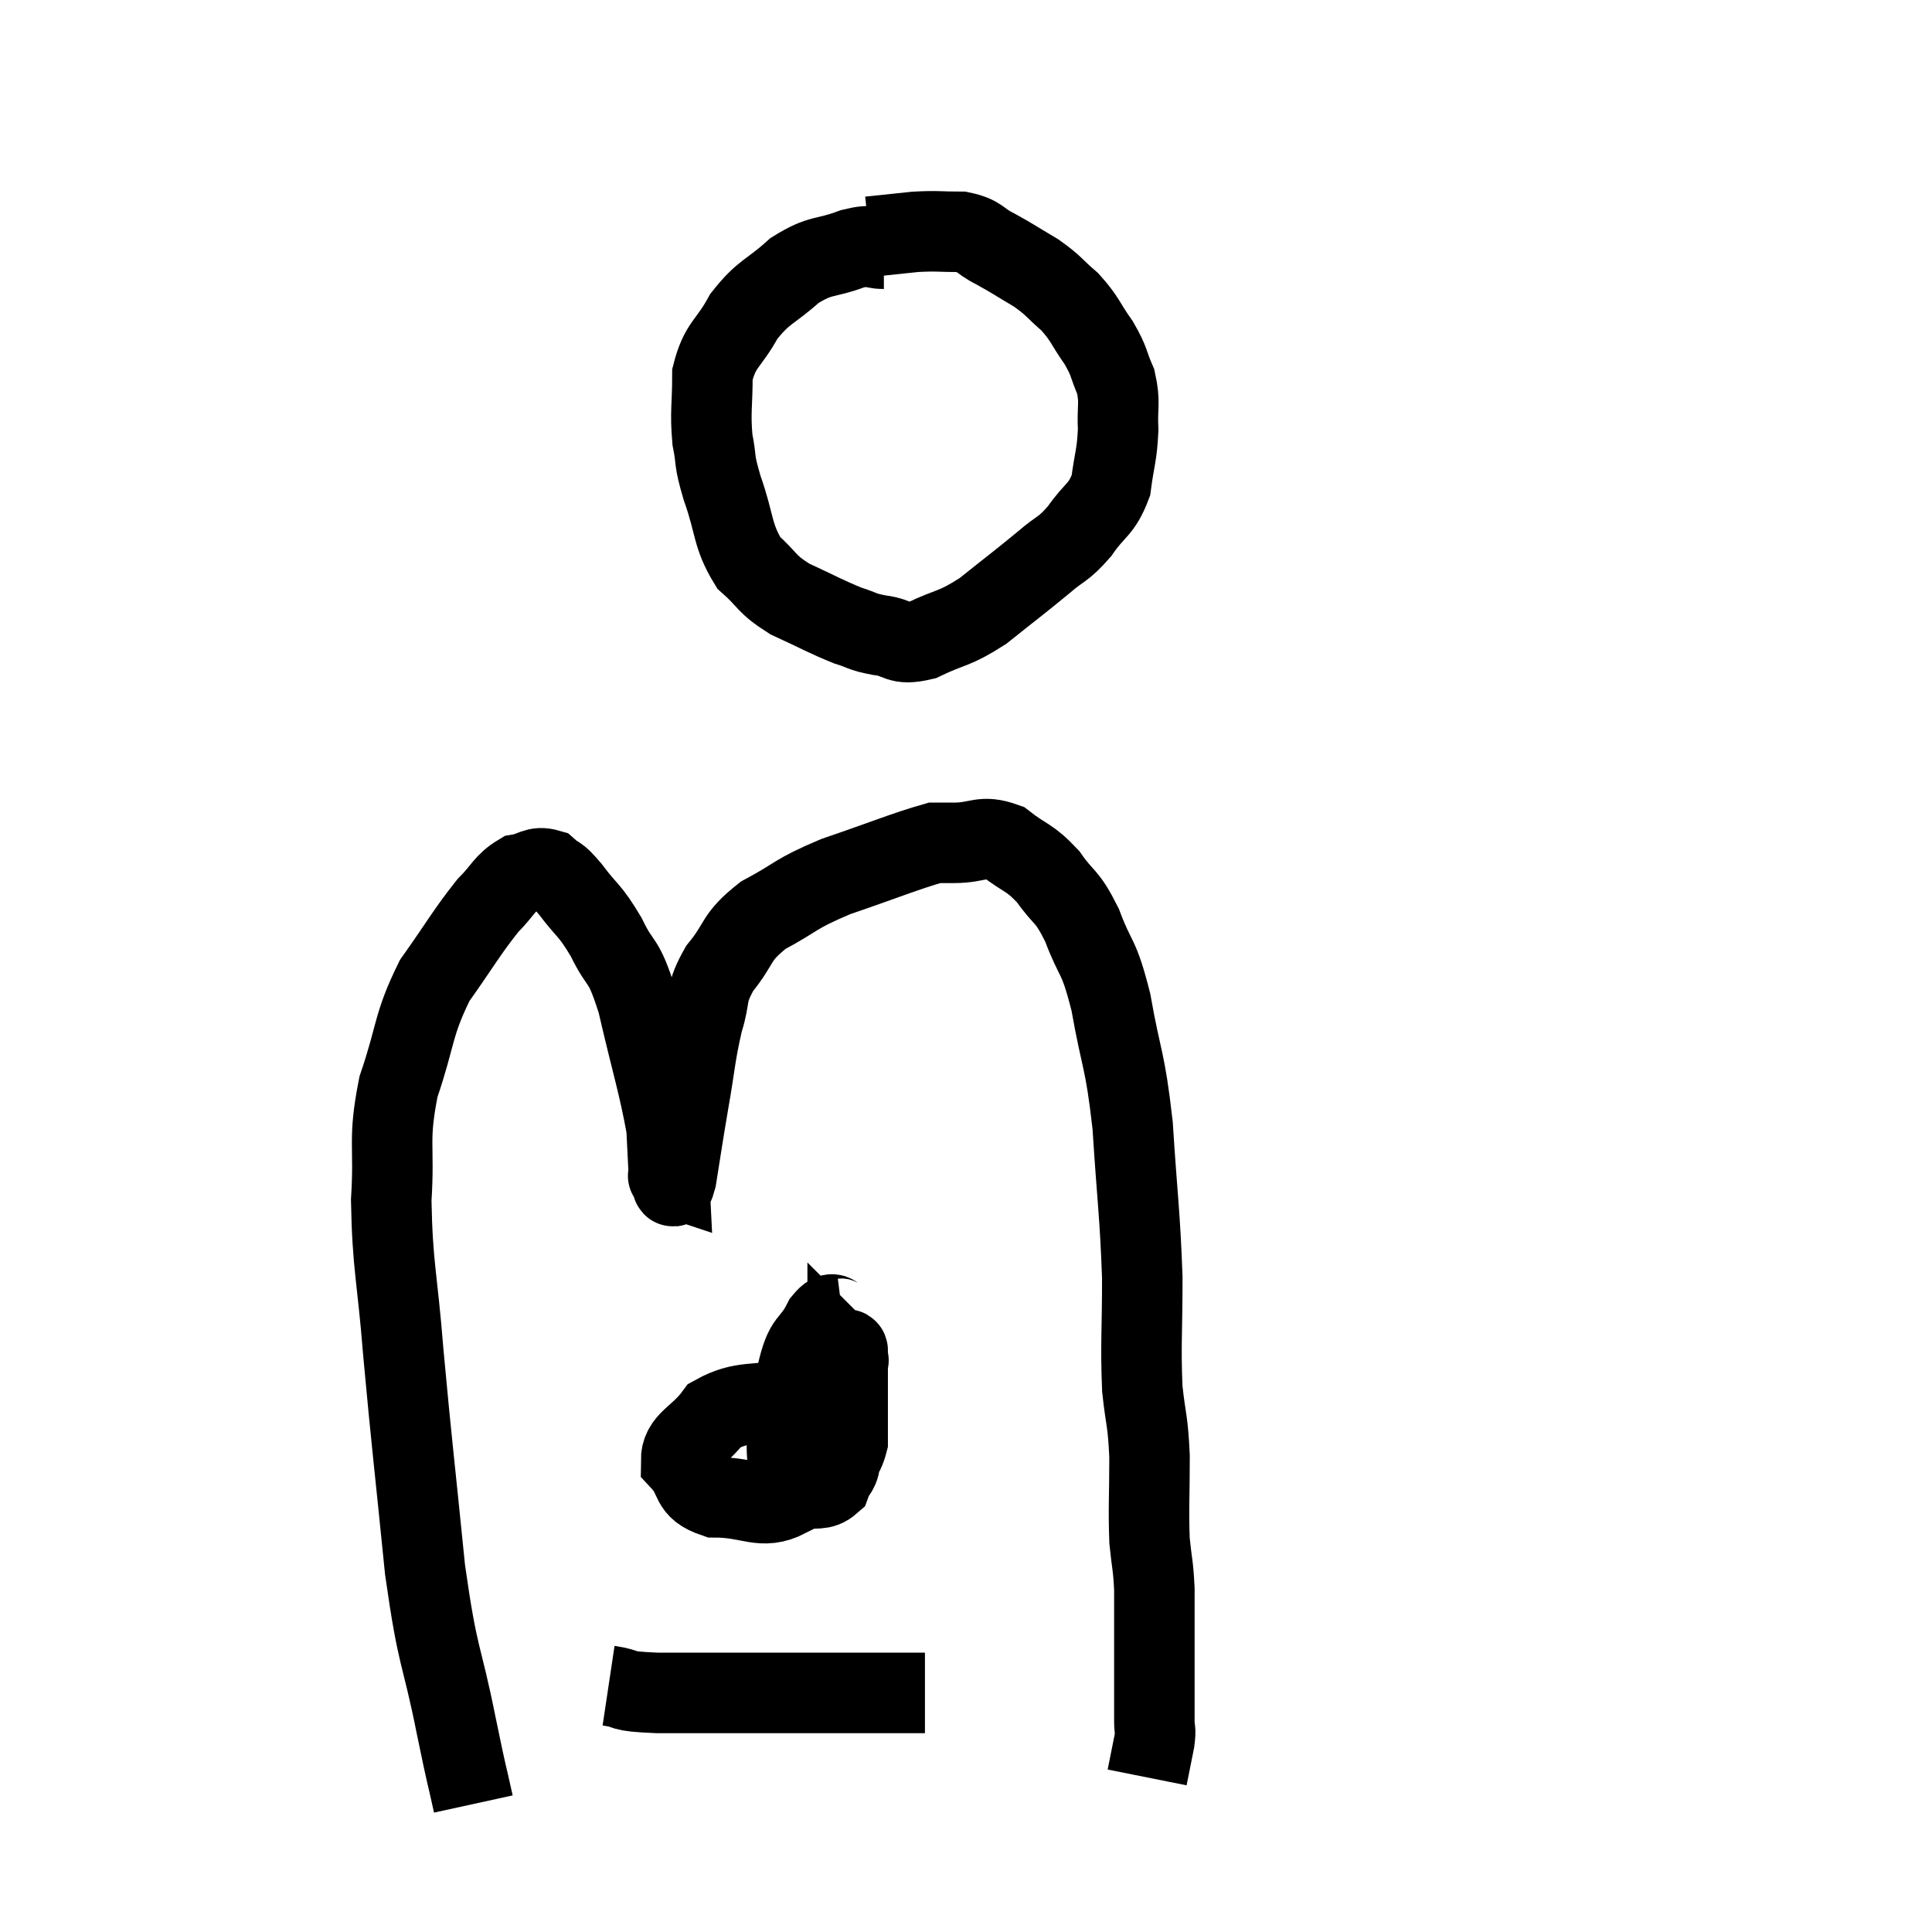 <svg width="48" height="48" viewBox="0 0 48 48" xmlns="http://www.w3.org/2000/svg"><path d="M 21.96 6.18 C 21.57 6.18, 21.735 6.045, 21.18 6.18 C 20.46 6.45, 20.415 6.3, 19.74 6.72 C 19.11 7.29, 18.99 7.215, 18.48 7.86 C 18.09 8.58, 17.895 8.535, 17.7 9.3 C 17.7 10.11, 17.64 10.215, 17.7 10.92 C 17.82 11.52, 17.715 11.355, 17.94 12.12 C 18.27 13.05, 18.18 13.29, 18.6 13.98 C 19.11 14.43, 19.005 14.49, 19.62 14.88 C 20.34 15.21, 20.505 15.315, 21.06 15.54 C 21.45 15.66, 21.375 15.69, 21.84 15.78 C 22.38 15.84, 22.275 16.05, 22.92 15.9 C 23.67 15.54, 23.67 15.66, 24.42 15.18 C 25.17 14.58, 25.32 14.475, 25.92 13.98 C 26.37 13.59, 26.4 13.68, 26.82 13.2 C 27.21 12.63, 27.36 12.69, 27.6 12.06 C 27.69 11.37, 27.75 11.325, 27.78 10.68 C 27.75 10.08, 27.84 10.02, 27.72 9.48 C 27.51 9, 27.585 9.015, 27.3 8.52 C 26.94 8.01, 26.97 7.935, 26.58 7.5 C 26.16 7.14, 26.205 7.11, 25.74 6.78 C 25.23 6.48, 25.185 6.435, 24.72 6.18 C 24.3 5.97, 24.375 5.865, 23.88 5.76 C 23.31 5.76, 23.31 5.73, 22.74 5.76 C 22.17 5.82, 21.885 5.85, 21.6 5.88 C 21.6 5.88, 21.6 5.88, 21.6 5.88 L 21.6 5.88" fill="none" stroke="black" stroke-width="2"></path><path d="M 11.76 44.82 C 11.55 43.86, 11.64 44.355, 11.34 42.9 C 10.95 40.95, 10.89 41.325, 10.56 39 C 10.29 36.3, 10.23 35.895, 10.02 33.6 C 9.87 31.71, 9.75 31.47, 9.72 29.82 C 9.81 28.41, 9.63 28.365, 9.9 27 C 10.35 25.68, 10.245 25.485, 10.8 24.36 C 11.46 23.43, 11.595 23.16, 12.12 22.5 C 12.51 22.11, 12.525 21.945, 12.9 21.72 C 13.26 21.66, 13.305 21.51, 13.62 21.6 C 13.89 21.84, 13.8 21.66, 14.16 22.08 C 14.61 22.68, 14.64 22.575, 15.06 23.28 C 15.45 24.09, 15.465 23.715, 15.84 24.9 C 16.2 26.46, 16.365 26.94, 16.56 28.02 C 16.59 28.62, 16.605 28.92, 16.62 29.22 C 16.62 29.22, 16.575 29.205, 16.62 29.22 C 16.71 29.25, 16.68 29.73, 16.8 29.28 C 16.95 28.35, 16.935 28.395, 17.1 27.42 C 17.28 26.4, 17.265 26.22, 17.46 25.38 C 17.67 24.72, 17.505 24.72, 17.88 24.06 C 18.42 23.4, 18.24 23.31, 18.96 22.74 C 19.86 22.26, 19.695 22.23, 20.76 21.78 C 21.99 21.36, 22.485 21.15, 23.22 20.94 C 23.46 20.94, 23.265 20.94, 23.7 20.94 C 24.33 20.94, 24.375 20.73, 24.96 20.94 C 25.5 21.36, 25.56 21.27, 26.04 21.78 C 26.46 22.38, 26.49 22.2, 26.88 22.98 C 27.24 23.94, 27.285 23.655, 27.6 24.9 C 27.87 26.43, 27.945 26.25, 28.14 27.96 C 28.26 29.85, 28.32 30.105, 28.38 31.74 C 28.38 33.12, 28.335 33.39, 28.38 34.5 C 28.47 35.34, 28.515 35.235, 28.56 36.18 C 28.56 37.23, 28.53 37.455, 28.56 38.28 C 28.62 38.88, 28.65 38.865, 28.68 39.48 C 28.68 40.11, 28.68 40.155, 28.68 40.74 C 28.68 41.28, 28.68 41.31, 28.68 41.82 C 28.68 42.3, 28.68 42.42, 28.68 42.78 C 28.68 43.02, 28.725 42.915, 28.68 43.26 C 28.59 43.71, 28.545 43.935, 28.5 44.16 L 28.5 44.16" fill="none" stroke="black" stroke-width="2"></path><path d="M 20.94 32.76 C 20.7 32.79, 20.745 32.475, 20.46 32.82 C 20.13 33.48, 20.01 33.21, 19.8 34.14 C 19.71 35.34, 19.59 35.835, 19.62 36.54 C 19.77 36.75, 19.8 36.855, 19.92 36.96 C 20.01 36.96, 19.935 37.05, 20.1 36.96 C 20.34 36.78, 20.34 36.885, 20.58 36.6 C 20.82 36.21, 20.94 36.285, 21.06 35.82 C 21.06 35.28, 21.06 35.25, 21.06 34.74 C 21.06 34.26, 21.06 34.02, 21.06 33.78 C 21.06 33.78, 21.06 33.78, 21.06 33.78 C 21.06 33.78, 21.105 33.825, 21.06 33.78 C 20.97 33.69, 21.21 33.39, 20.88 33.6 C 20.31 34.11, 20.07 33.975, 19.74 34.62 C 19.65 35.4, 19.515 35.58, 19.56 36.18 C 19.74 36.6, 19.65 36.855, 19.92 37.02 C 20.28 36.93, 20.4 37.05, 20.64 36.84 C 20.76 36.51, 20.865 36.6, 20.88 36.18 C 20.79 35.67, 20.985 35.52, 20.7 35.16 C 20.22 34.95, 20.475 34.74, 19.74 34.74 C 18.75 34.95, 18.465 34.77, 17.76 35.16 C 17.34 35.73, 16.92 35.79, 16.92 36.3 C 17.34 36.75, 17.1 36.975, 17.76 37.2 C 18.66 37.2, 18.915 37.53, 19.56 37.2 C 19.95 36.54, 20.145 36.39, 20.34 35.88 C 20.34 35.52, 20.355 35.4, 20.34 35.16 C 20.31 35.04, 20.58 34.98, 20.28 34.92 C 19.71 34.92, 19.47 34.92, 19.14 34.92 L 18.96 34.92" fill="none" stroke="black" stroke-width="2"></path><path d="M 15.12 41.88 C 15.72 41.97, 15.285 42.015, 16.32 42.06 C 17.79 42.06, 18.015 42.06, 19.26 42.06 C 20.28 42.06, 20.595 42.06, 21.3 42.06 C 21.69 42.06, 21.765 42.06, 22.08 42.06 C 22.32 42.06, 22.41 42.06, 22.56 42.06 C 22.62 42.06, 22.575 42.06, 22.68 42.06 L 22.98 42.06" fill="none" stroke="black" stroke-width="2"></path></svg>